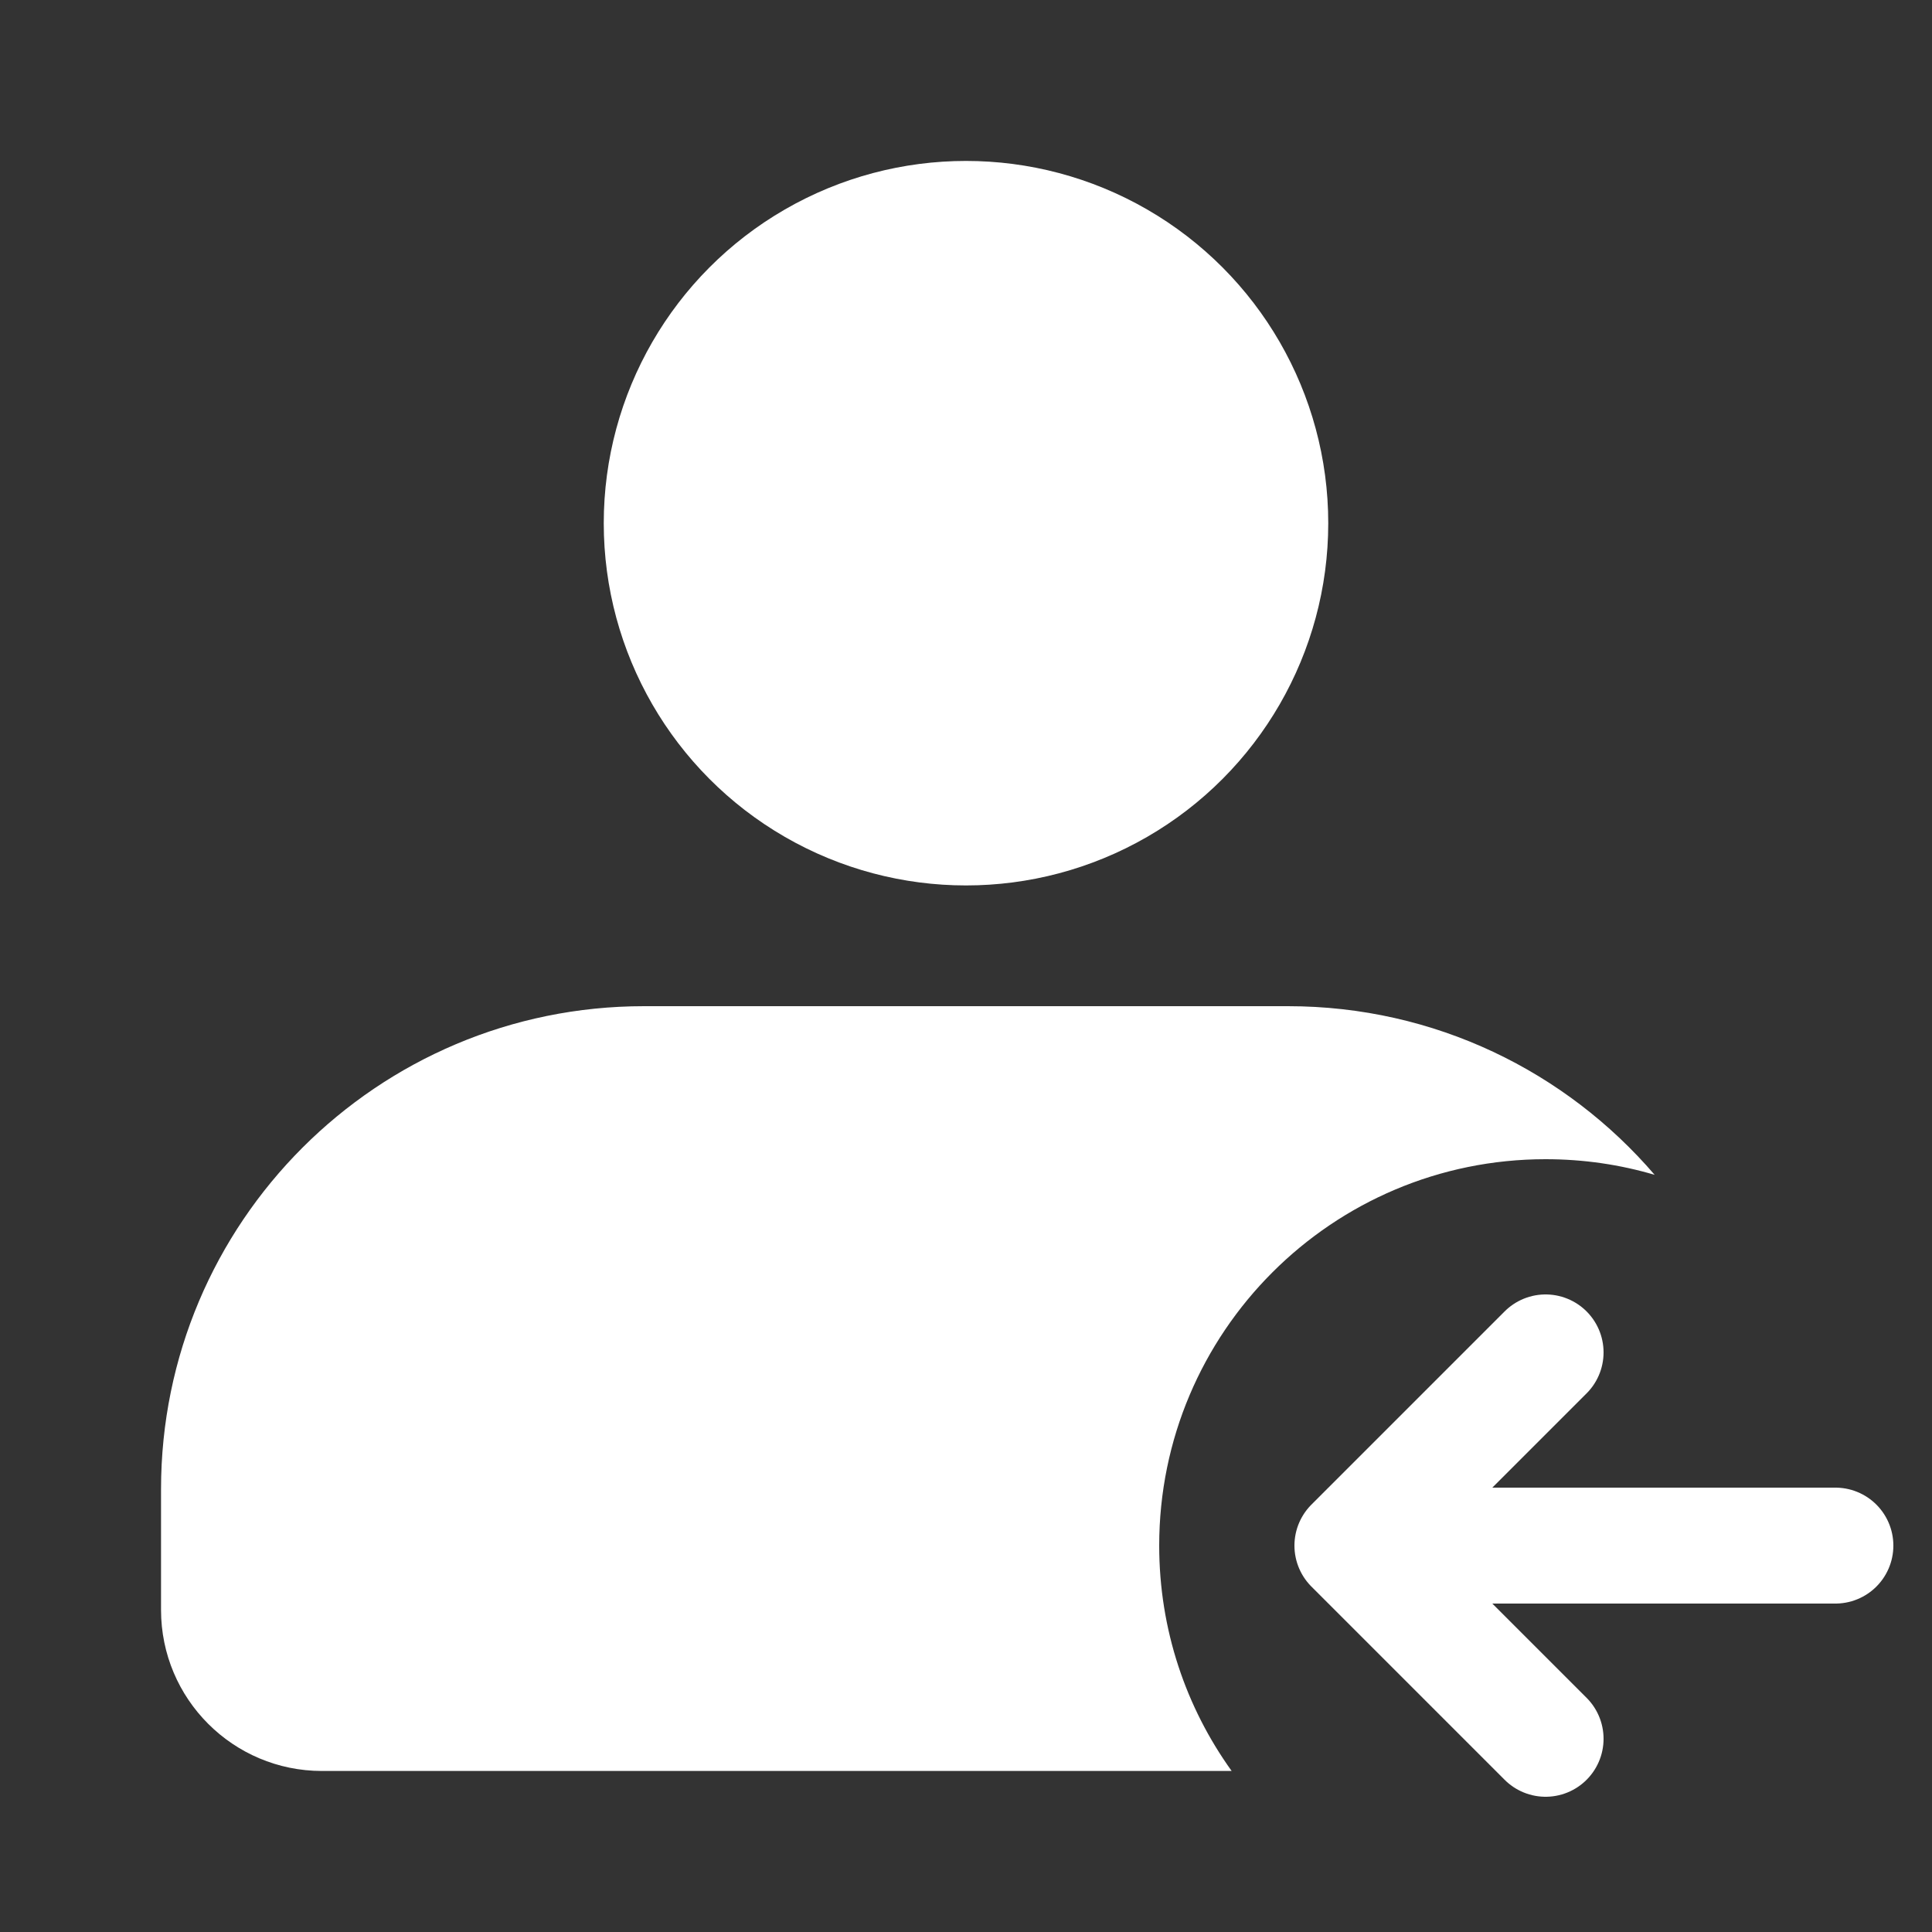 <svg width="20" height="20" viewBox="0 0 20 20" fill="none" xmlns="http://www.w3.org/2000/svg">
<rect x="0" y="0" width="20" height="20" fill="#333333" stroke="none"/>
<circle cx="10" cy="5.416" r="3.75" fill="white"/>
<path fill-rule="evenodd" clip-rule="evenodd" d="M6.667 10.416C3.905 10.416 1.667 12.655 1.667 15.416V16.666C1.667 17.587 2.413 18.333 3.333 18.333H12.75C12.278 17.676 12 16.871 12 16C12 13.791 13.791 12 16 12C16.392 12 16.771 12.056 17.129 12.162C16.212 11.093 14.852 10.416 13.333 10.416H6.667Z" fill="white"/>
<path d="M16 14L14 16M14 16L16 18M14 16H19" stroke="white" stroke-width="1.2" stroke-linecap="round" stroke-linejoin="round"/>
</svg>
